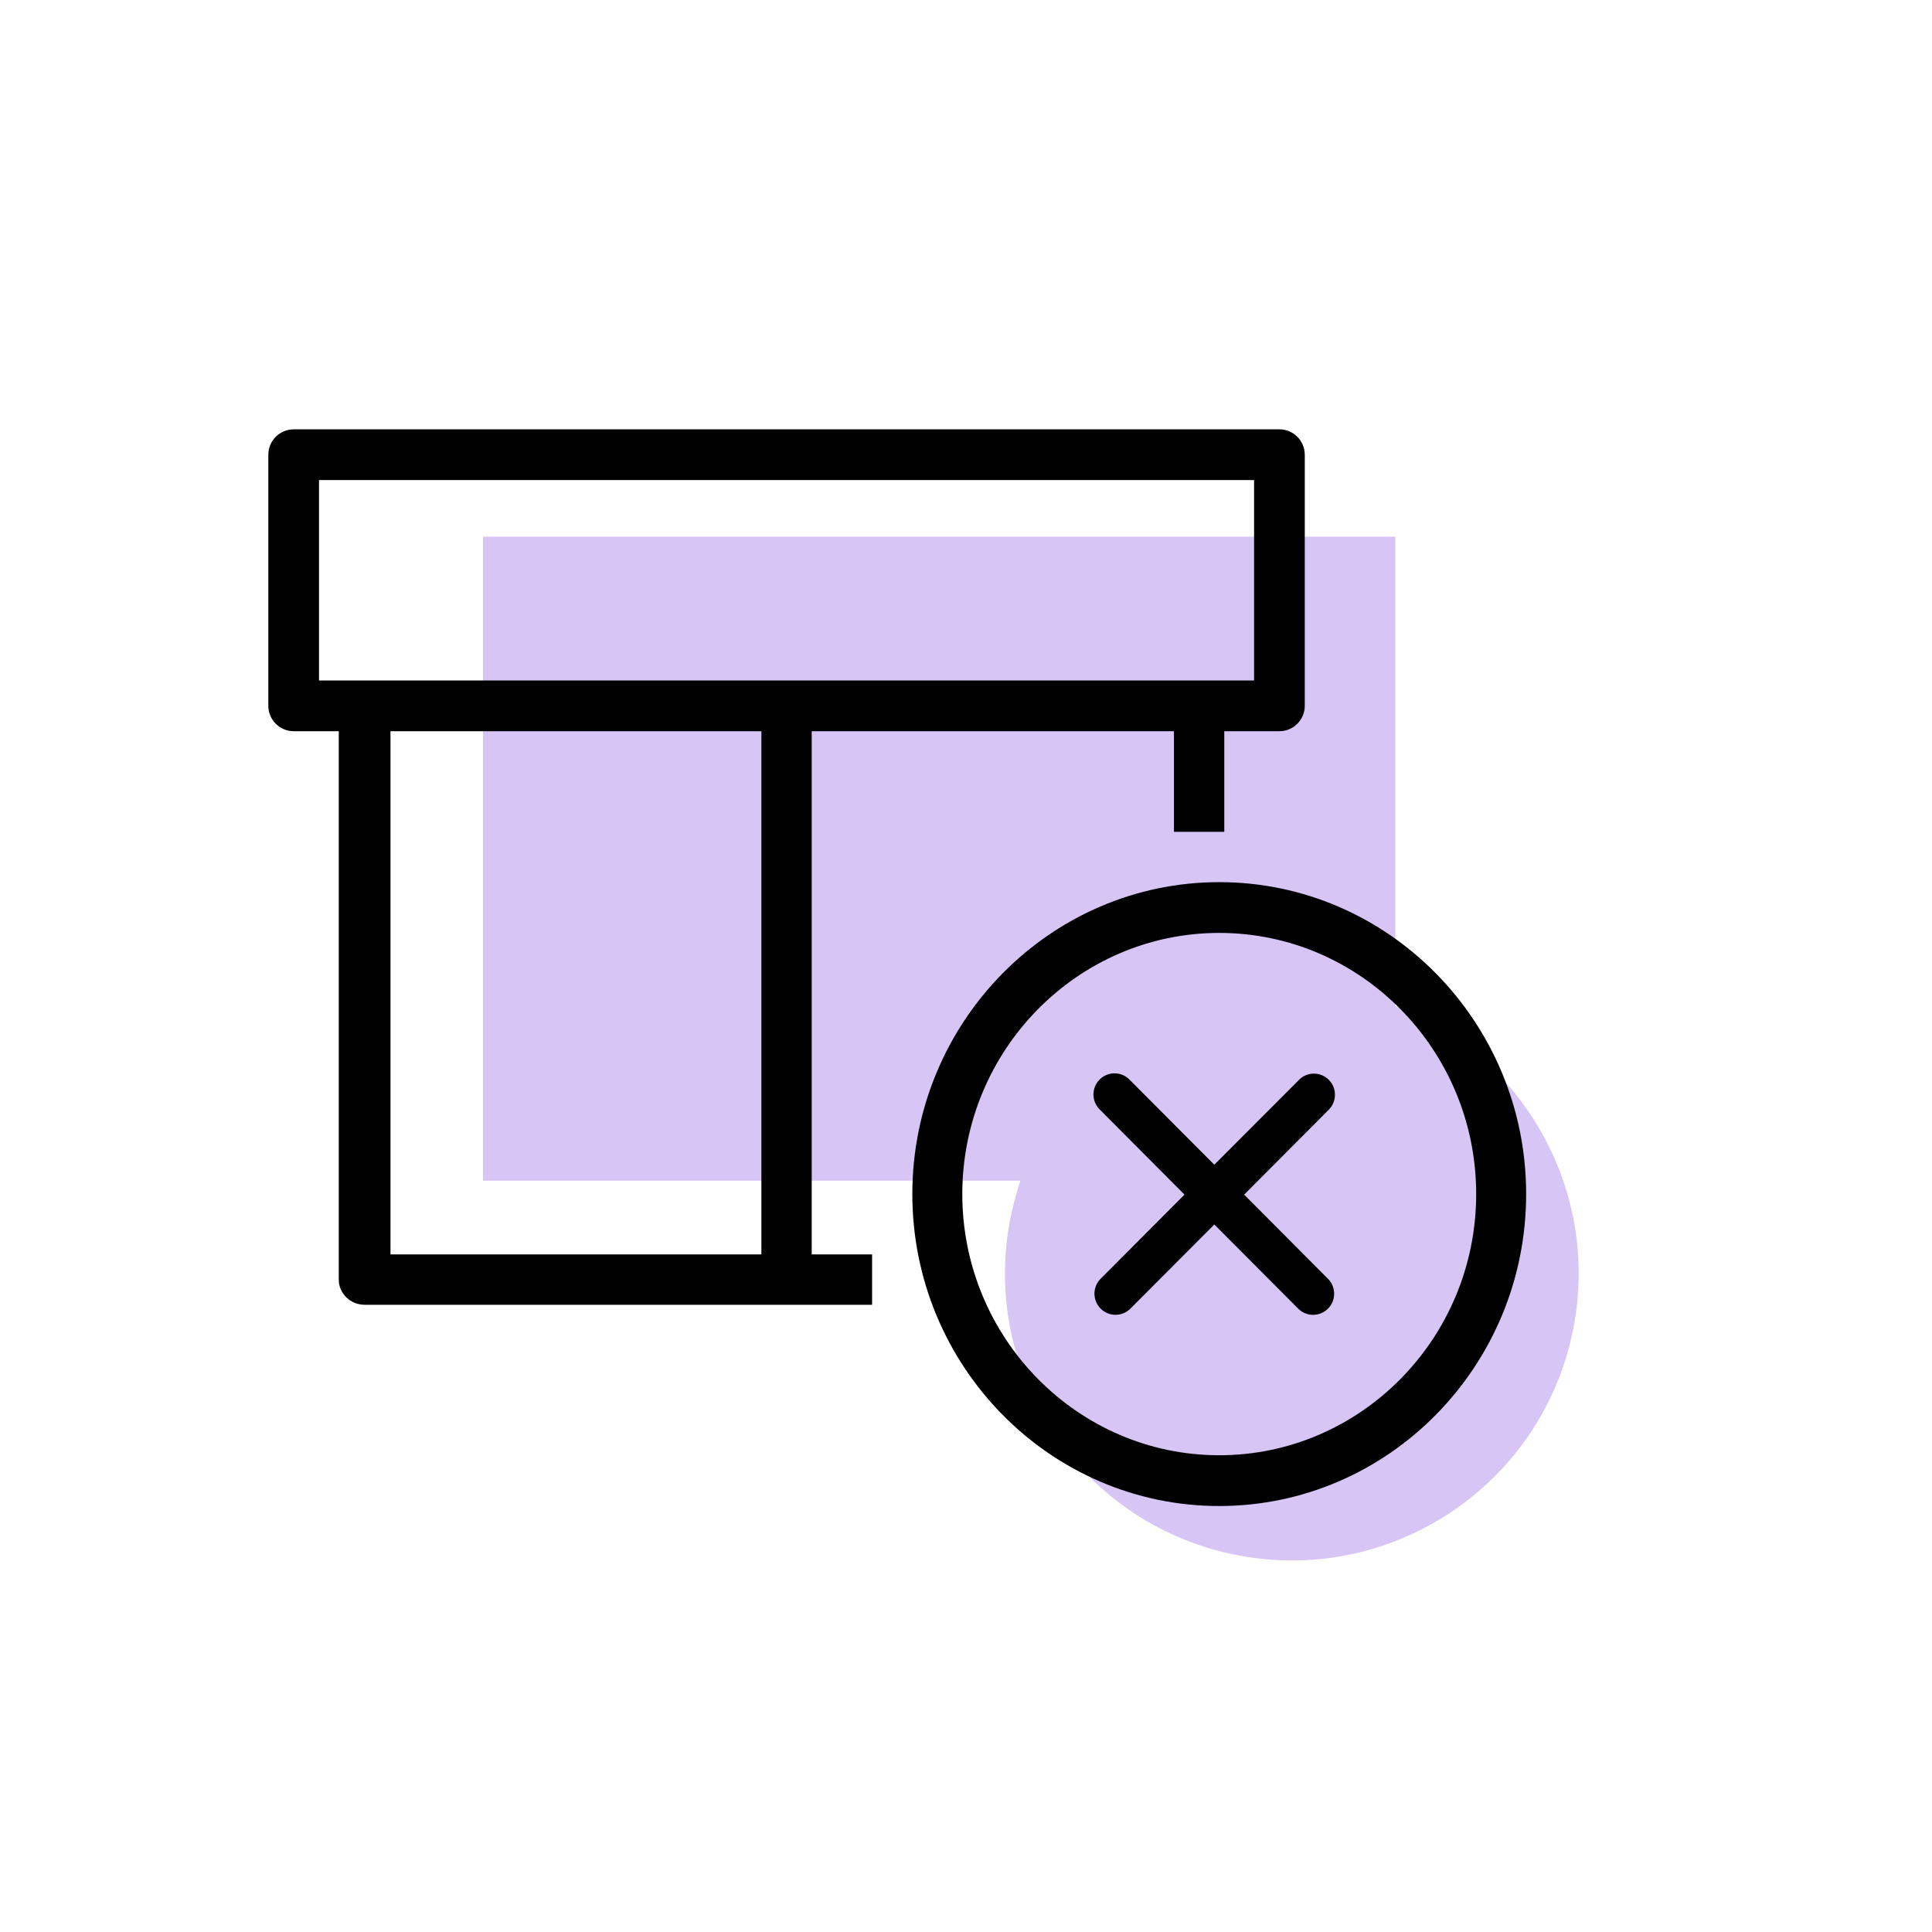 <svg width="72" height="72" viewBox="0 0 72 72" fill="none" xmlns="http://www.w3.org/2000/svg">
<path d="M23.093 44H18V20H52V44H39.512H23.093Z" fill="#D6C5F5"/>
<path d="M58.545 49.918C59.901 44.173 56.343 38.417 50.597 37.061C44.852 35.705 39.096 39.263 37.74 45.008C36.384 50.753 39.942 56.51 45.687 57.866C51.432 59.222 57.189 55.663 58.545 49.918Z" fill="#D6C5F5"/>
<path d="M49.51 41.365C49.585 41.292 49.645 41.205 49.686 41.109C49.727 41.013 49.749 40.91 49.75 40.805C49.751 40.701 49.731 40.597 49.692 40.5C49.652 40.403 49.594 40.315 49.52 40.241C49.447 40.167 49.359 40.109 49.263 40.069C49.166 40.03 49.063 40.01 48.959 40.011C48.854 40.011 48.751 40.033 48.656 40.074C48.56 40.115 48.473 40.175 48.401 40.251L45.254 43.406L42.109 40.251C42.037 40.173 41.951 40.111 41.855 40.068C41.758 40.025 41.654 40.002 41.549 40C41.443 39.998 41.339 40.018 41.241 40.057C41.143 40.097 41.054 40.156 40.98 40.231C40.905 40.305 40.847 40.395 40.807 40.492C40.768 40.591 40.748 40.696 40.75 40.801C40.752 40.907 40.775 41.011 40.818 41.108C40.861 41.205 40.923 41.291 41 41.364L44.143 44.52L40.998 47.675C40.859 47.824 40.784 48.021 40.787 48.225C40.791 48.429 40.873 48.624 41.017 48.768C41.161 48.913 41.355 48.995 41.558 48.999C41.762 49.002 41.958 48.927 42.107 48.788L45.254 45.633L48.4 48.789C48.548 48.928 48.745 49.004 48.949 49C49.152 48.996 49.346 48.914 49.49 48.769C49.634 48.625 49.716 48.431 49.72 48.227C49.723 48.023 49.648 47.825 49.509 47.676L46.366 44.52L49.51 41.365Z" fill="black"/>
<path d="M32.5 48.625H13.588C13.058 48.625 12.625 48.204 12.625 47.687V26.5H14.552V46.748H32.5V48.625Z" fill="black"/>
<path d="M45.625 26.5H43.75V31H45.625V26.5Z" fill="black"/>
<path d="M47.681 27.25H10.944C10.424 27.25 10 26.825 10 26.305V16.945C10 16.425 10.424 16 10.944 16H47.681C48.201 16 48.625 16.425 48.625 16.945V26.305C48.625 26.825 48.201 27.25 47.681 27.25ZM11.889 25.359H46.736V17.891H11.889V25.359Z" fill="black"/>
<path d="M30.25 26.5H28.375V47.875H30.25V26.5Z" fill="black"/>
<path d="M45.438 56.125C39.128 56.125 34 50.907 34 44.5C34 38.093 39.133 32.875 45.438 32.875C51.742 32.875 56.875 38.093 56.875 44.5C56.875 50.907 51.742 56.125 45.438 56.125ZM45.438 34.767C40.159 34.767 35.862 39.135 35.862 44.5C35.862 49.865 40.159 54.233 45.438 54.233C50.716 54.233 55.013 49.865 55.013 44.5C55.013 39.135 50.716 34.767 45.438 34.767Z" fill="black"/>
</svg>
